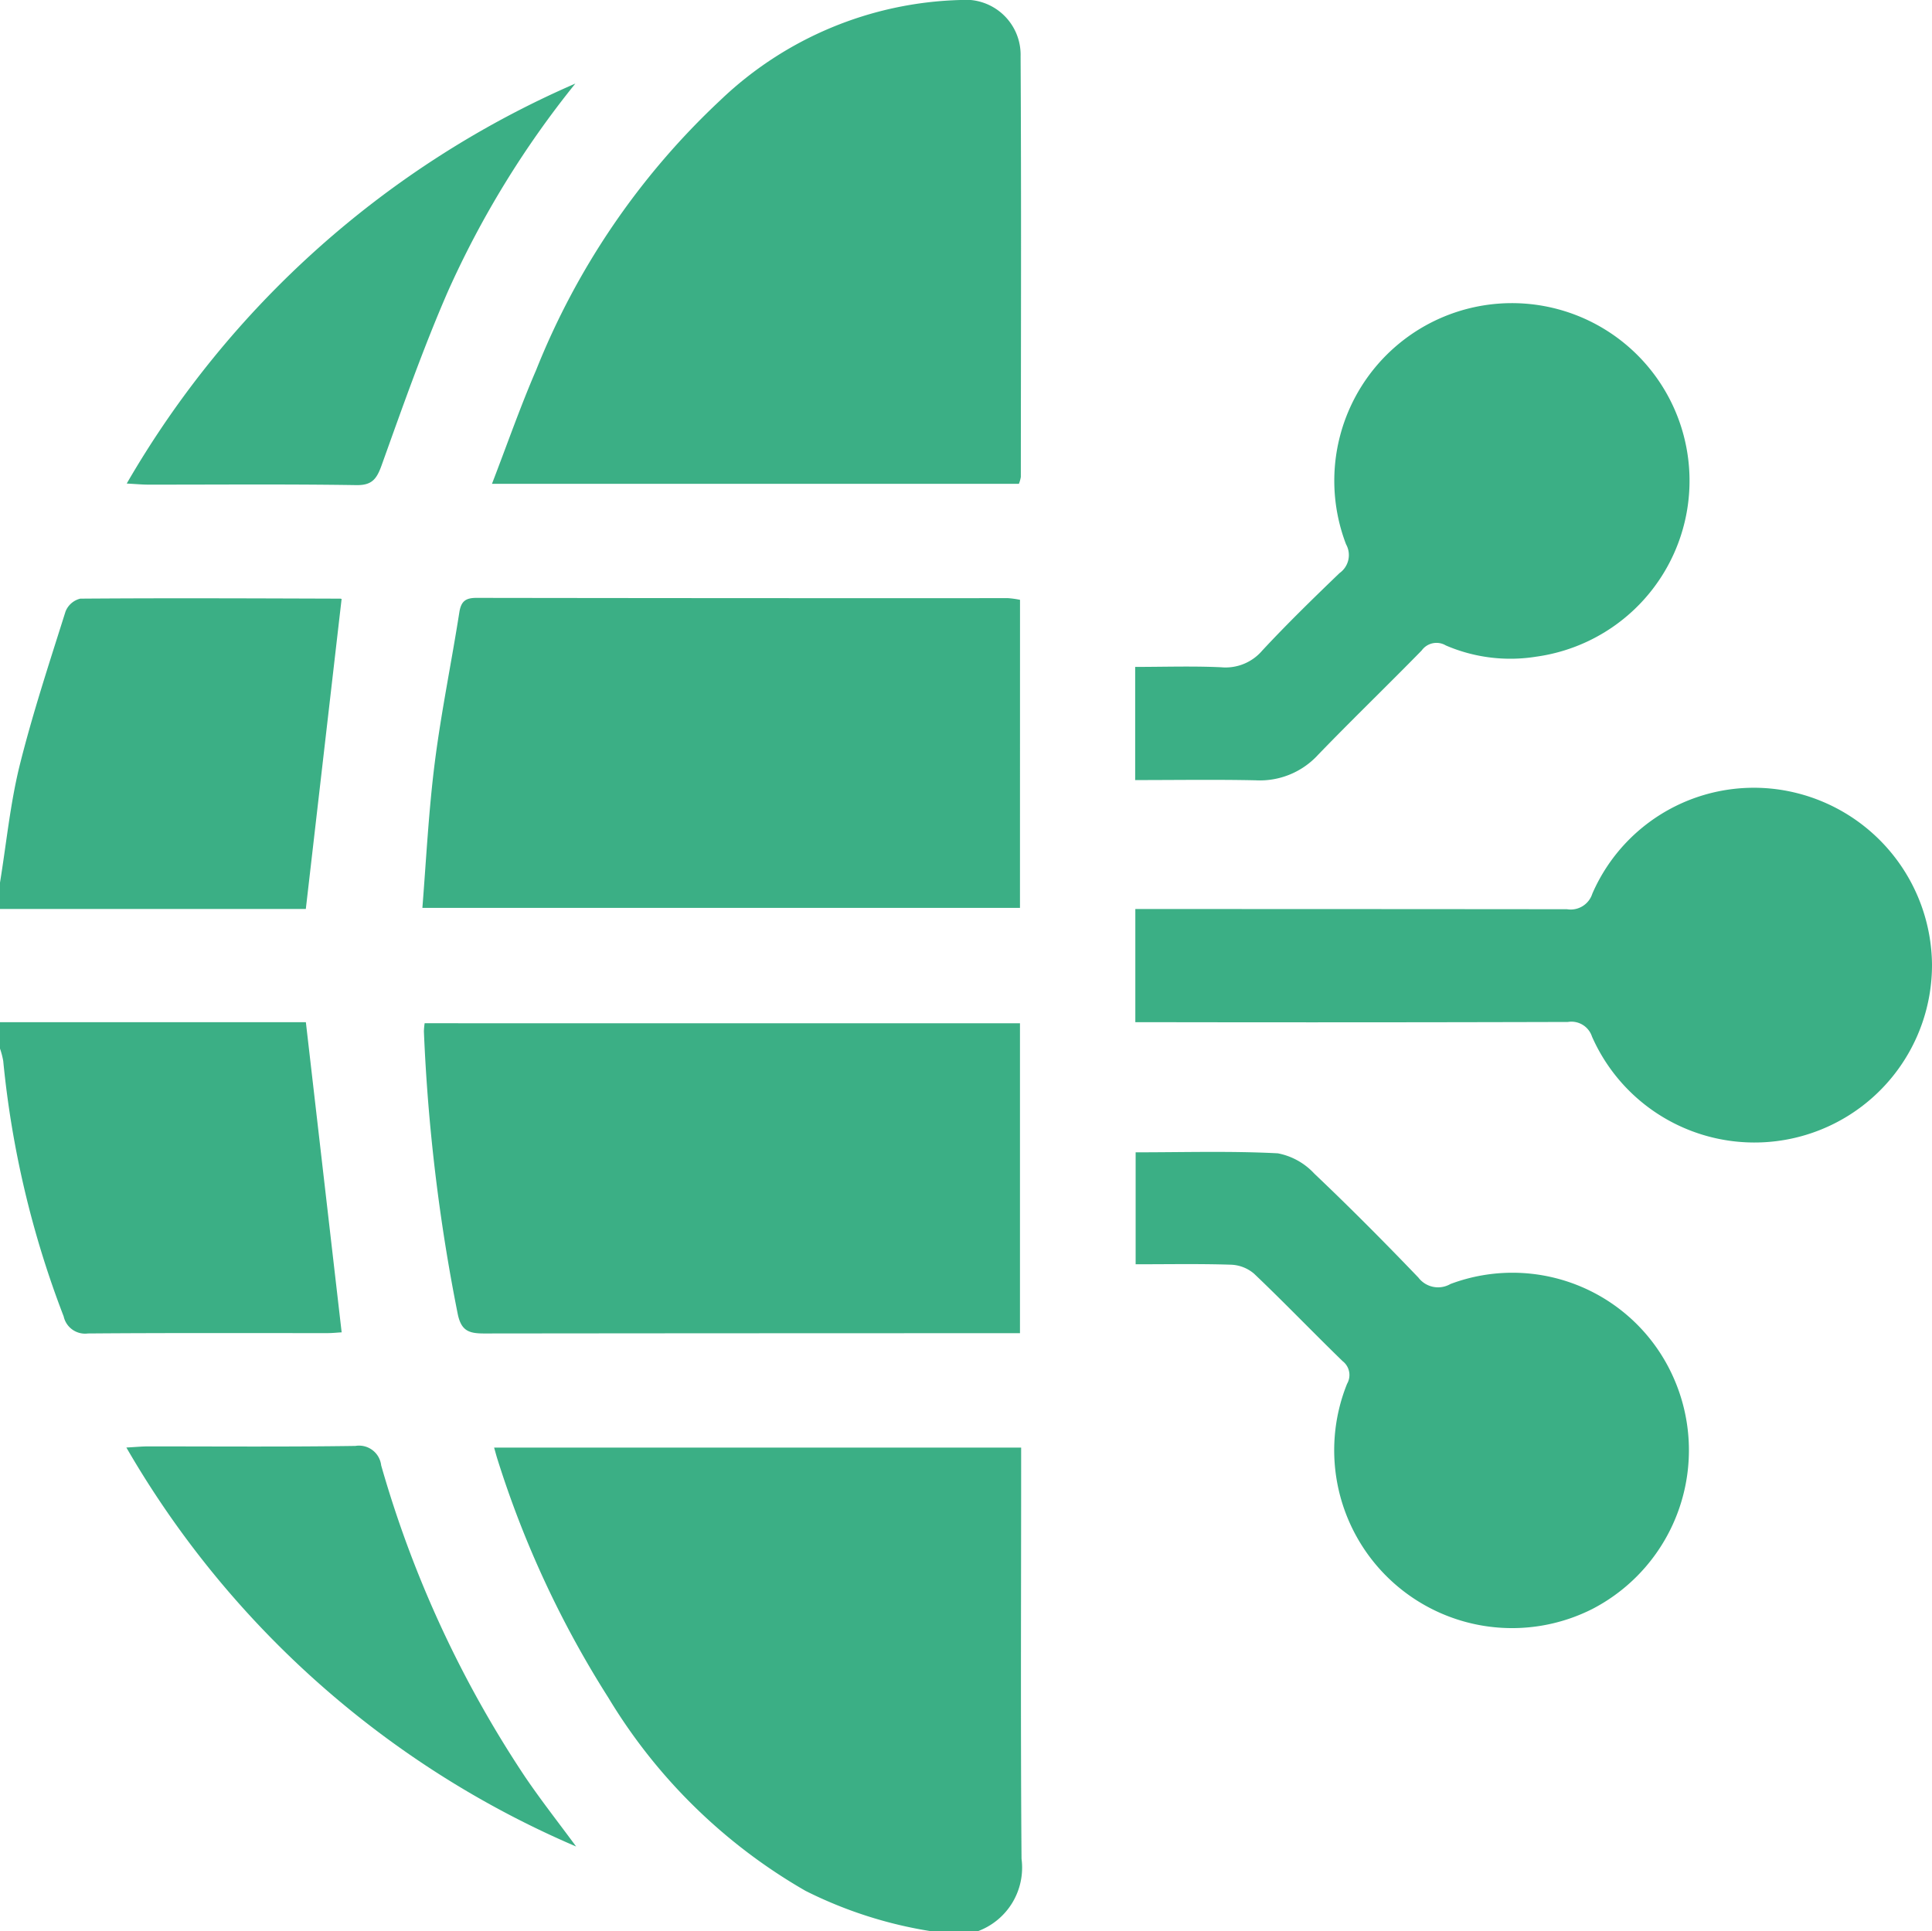 <svg xmlns="http://www.w3.org/2000/svg" xmlns:xlink="http://www.w3.org/1999/xlink" width="49.61" height="49.6" viewBox="0 0 49.61 49.6">
  <defs>
    <clipPath id="clip-path">
      <rect id="Rectangle_2026" data-name="Rectangle 2026" width="49.61" height="49.6" fill="#3baf85"/>
    </clipPath>
  </defs>
  <g id="Group_4108" data-name="Group 4108" transform="translate(-478 -1555.805)">
    <g id="Group_3904" data-name="Group 3904" transform="translate(478 1555.805)">
      <g id="Group_3903" data-name="Group 3903" clip-path="url(#clip-path)">
        <path id="Path_1167" data-name="Path 1167" d="M109.279,299.678a10.978,10.978,0,0,1-3.25-1.041,14.12,14.12,0,0,1-5.061-4.958,25.827,25.827,0,0,1-2.847-6.119c-.028-.087-.051-.177-.088-.306h13.533v.587c0,3.324-.016,6.649.01,9.973a1.74,1.74,0,0,1-1.134,1.864Z" transform="translate(-85.345 -250.078)" fill="#3baf85"/>
        <path id="Path_1168" data-name="Path 1168" d="M0,126.023c.163-1,.261-2.011.5-2.989.333-1.34.768-2.656,1.183-3.974a.547.547,0,0,1,.378-.329c2.225-.017,4.45-.007,6.675,0,.029,0,.058.024.035.014L7.853,126.7H0Z" transform="translate(0 -103.357)" fill="#3baf85"/>
        <path id="Path_1169" data-name="Path 1169" d="M0,202.839H7.854l.919,7.966c-.067,0-.219.019-.371.019-2.048,0-4.1-.007-6.144.009a.563.563,0,0,1-.623-.438,24.921,24.921,0,0,1-1.552-6.56A2.041,2.041,0,0,0,0,203.517v-.678" transform="translate(0 -176.588)" fill="#3baf85"/>
        <path id="Path_1170" data-name="Path 1170" d="M111.146,12.425H97.616c.39-1.012.727-1.98,1.133-2.919a19.236,19.236,0,0,1,4.738-6.939A9.27,9.27,0,0,1,109.647,0a1.413,1.413,0,0,1,1.543,1.448c.02,3.6.008,7.2.006,10.8a.838.838,0,0,1-.049.176" transform="translate(-84.983 0)" fill="#3baf85"/>
        <path id="Path_1171" data-name="Path 1171" d="M99.153,126.6H83.808c.1-1.266.162-2.5.318-3.73.164-1.293.429-2.573.631-3.862.045-.284.162-.37.44-.37q6.824.01,13.649.007a2.367,2.367,0,0,1,.308.043Z" transform="translate(-72.962 -103.284)" fill="#3baf85"/>
        <path id="Path_1172" data-name="Path 1172" d="M99.4,203.053v7.959h-.551q-6.607,0-13.213.007c-.394,0-.588-.072-.676-.514a46.944,46.944,0,0,1-.866-7.243,1.731,1.731,0,0,1,.019-.21Z" transform="translate(-73.209 -176.774)" fill="#3baf85"/>
        <path id="Path_1173" data-name="Path 1173" d="M225.264,162.375v-2.906h.571q5.257,0,10.513.005a.583.583,0,0,0,.651-.4,4.523,4.523,0,0,1,5.181-2.6,4.586,4.586,0,0,1,3.541,4.412,4.559,4.559,0,0,1-8.731,1.858.556.556,0,0,0-.618-.375q-5.257.015-10.513.006Z" transform="translate(-196.111 -136.124)" fill="#3baf85"/>
        <path id="Path_1174" data-name="Path 1174" d="M225.23,72.3V69.39c.738,0,1.474-.025,2.207.009a1.237,1.237,0,0,0,1.057-.43c.637-.685,1.308-1.339,1.983-1.988a.567.567,0,0,0,.168-.74,4.561,4.561,0,1,1,4.883,2.886,4.186,4.186,0,0,1-2.32-.288.469.469,0,0,0-.622.13c-.88.9-1.787,1.774-2.661,2.68a2.025,2.025,0,0,1-1.6.653c-1.013-.022-2.028-.006-3.1-.006" transform="translate(-196.081 -52.263)" fill="#3baf85"/>
        <path id="Path_1175" data-name="Path 1175" d="M225.319,231.476V228.6c1.239,0,2.446-.037,3.648.025a1.715,1.715,0,0,1,.941.523c.913.866,1.8,1.76,2.671,2.668a.635.635,0,0,0,.825.165,4.523,4.523,0,0,1,5.713,2.375,4.591,4.591,0,0,1-2.064,5.968,4.568,4.568,0,0,1-6.305-5.779.45.45,0,0,0-.115-.583c-.764-.742-1.5-1.51-2.273-2.245a.965.965,0,0,0-.589-.231c-.8-.026-1.608-.011-2.454-.011" transform="translate(-196.158 -199.007)" fill="#3baf85"/>
        <path id="Path_1176" data-name="Path 1176" d="M36.629,16.584a24.327,24.327,0,0,0-3.278,5.35c-.634,1.459-1.163,2.965-1.7,4.462-.128.353-.253.511-.662.5-1.774-.027-3.549-.011-5.323-.012-.156,0-.312-.015-.557-.028A24.634,24.634,0,0,1,36.629,16.584" transform="translate(-21.855 -14.438)" fill="#3baf85"/>
        <path id="Path_1177" data-name="Path 1177" d="M36.623,297.208a24.439,24.439,0,0,1-11.548-10.246c.245-.013.4-.029.557-.029,1.774,0,3.549.014,5.324-.012a.572.572,0,0,1,.662.5,28.506,28.506,0,0,0,3.693,7.995c.415.612.874,1.195,1.312,1.791" transform="translate(-21.83 -249.788)" fill="#3baf85"/>
      </g>
    </g>
  </g>
</svg>
